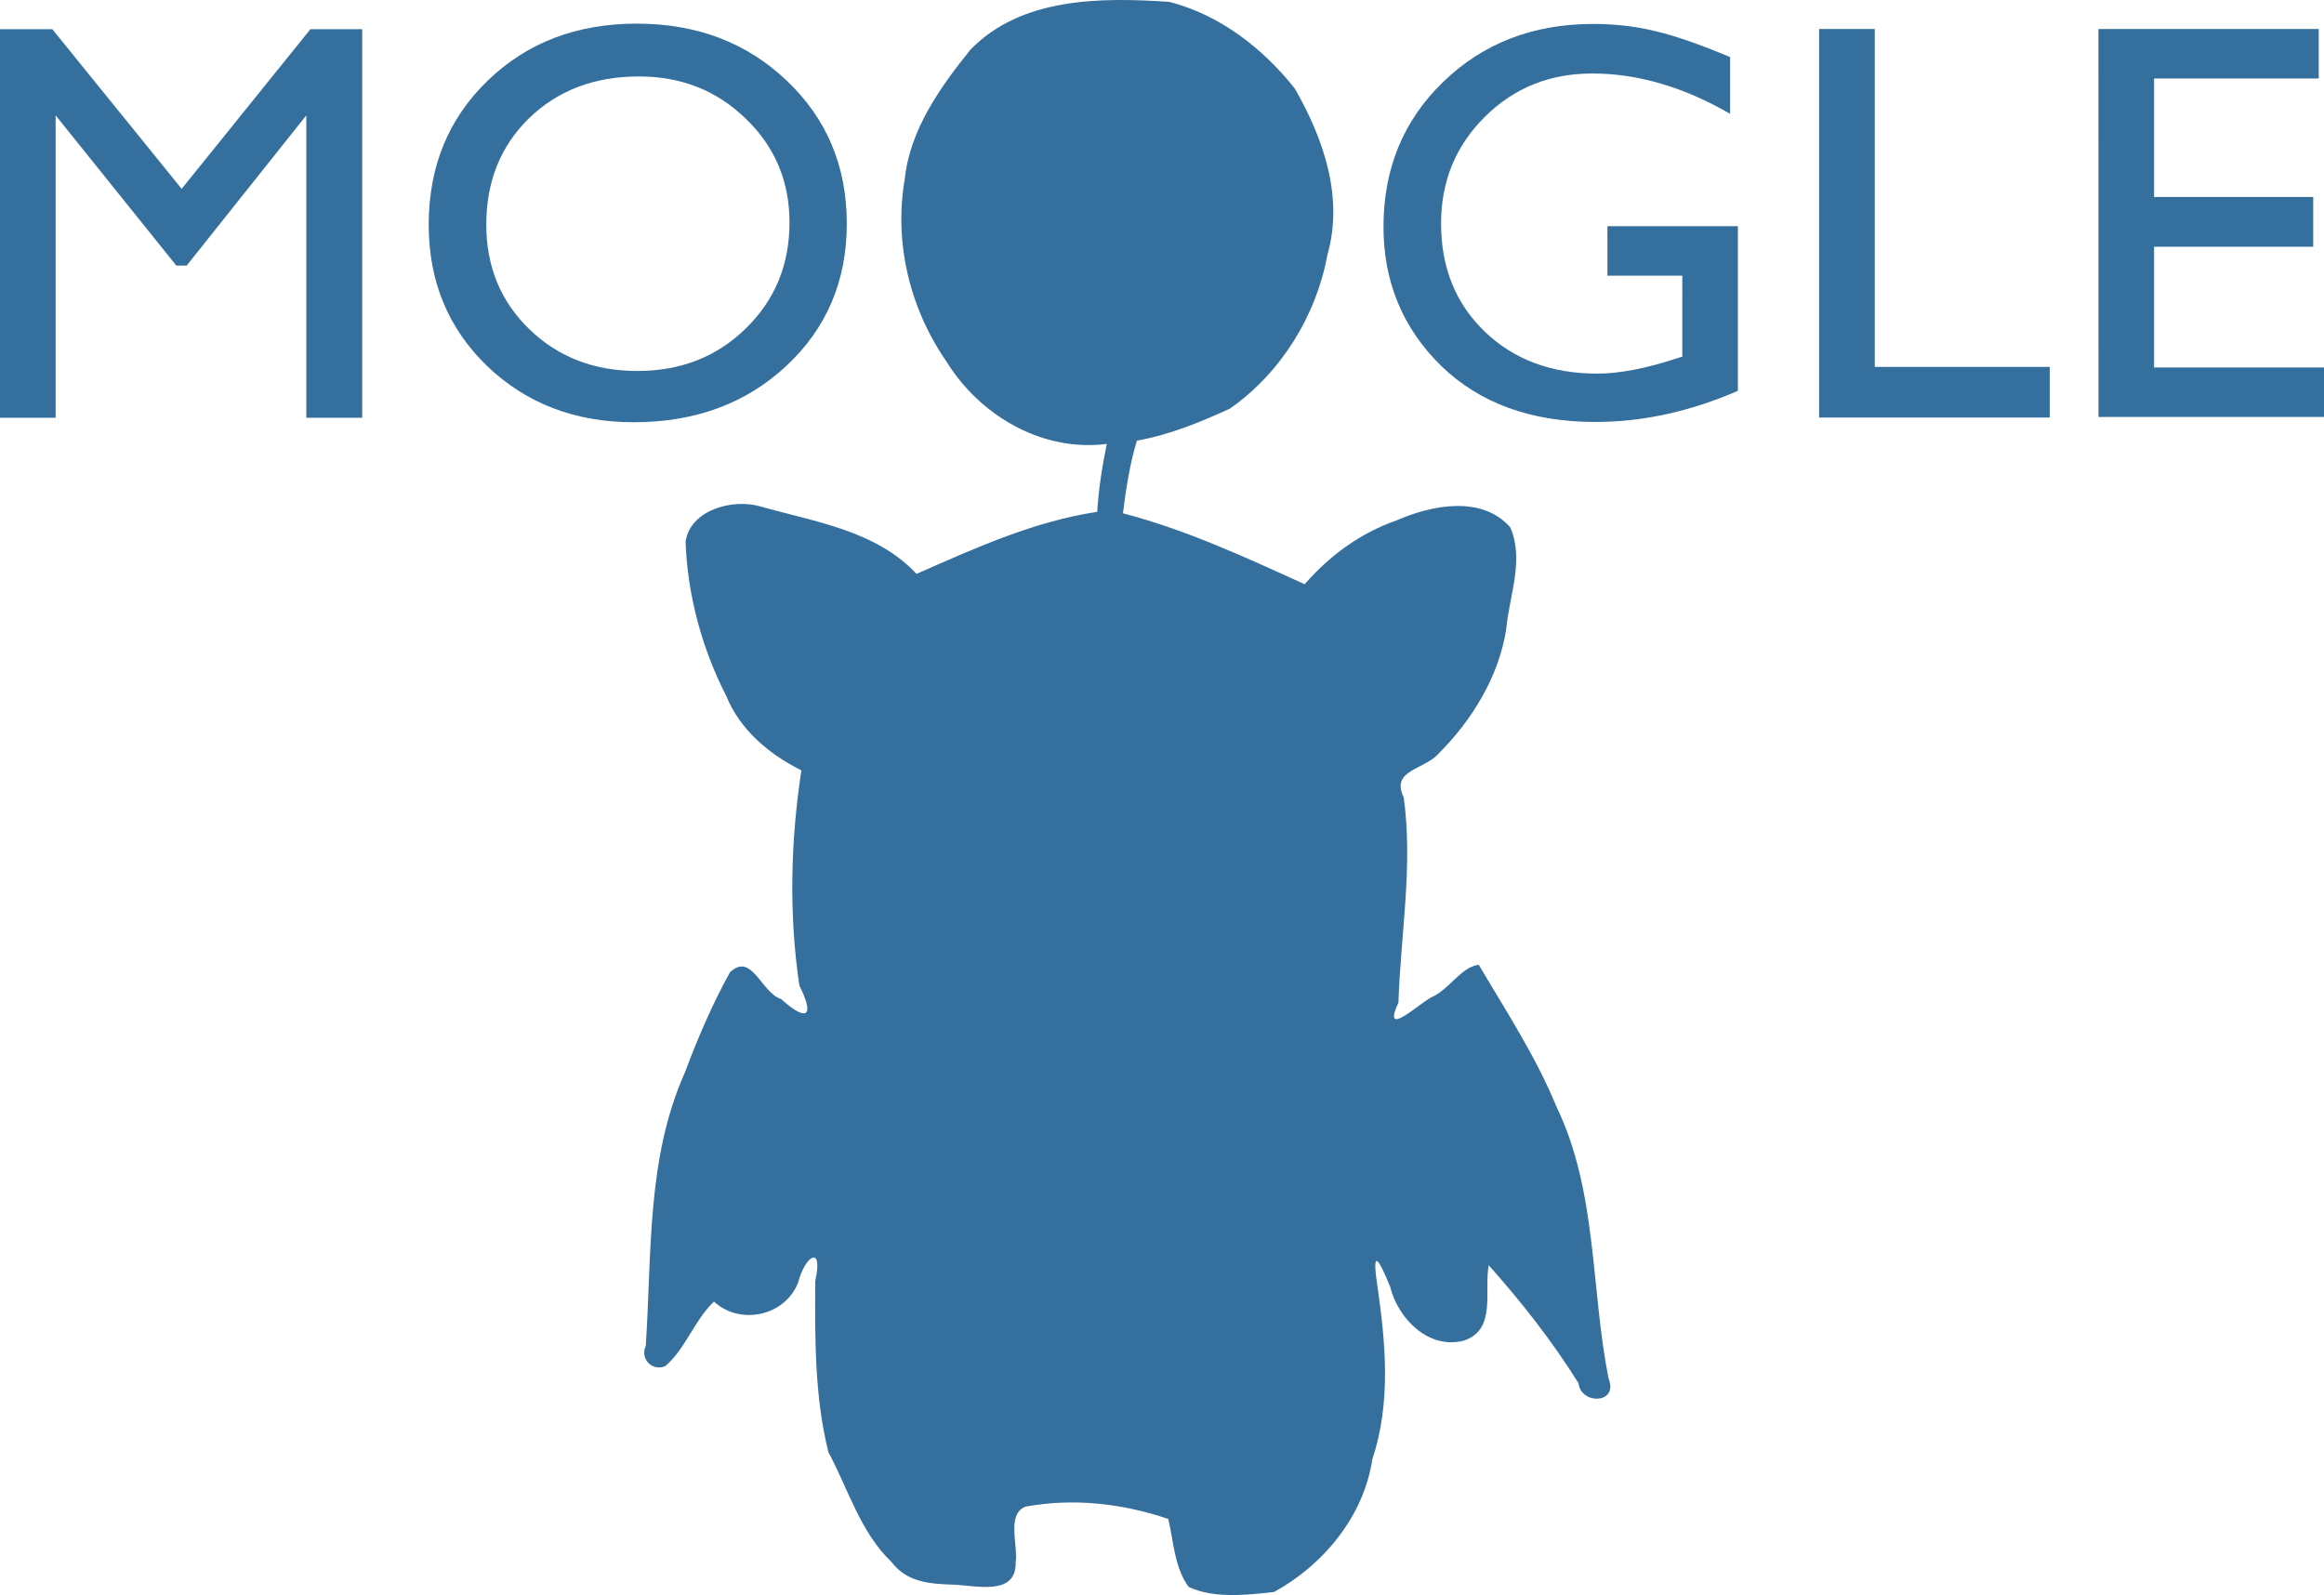 <?xml version="1.0" encoding="UTF-8" standalone="no"?>
<!-- Created with Inkscape (http://www.inkscape.org/) -->

<svg
   width="190.36"
   height="130.674"
   viewBox="0 0 50.366 34.574"
   version="1.1"
   id="svg1"
   xml:space="preserve"
   inkscape:version="1.3.2 (091e20e, 2023-11-25, custom)"
   sodipodi:docname="Gill Sans Logo Primary.svg"
   xmlns:inkscape="http://www.inkscape.org/namespaces/inkscape"
   xmlns:sodipodi="http://sodipodi.sourceforge.net/DTD/sodipodi-0.dtd"
   xmlns="http://www.w3.org/2000/svg"
   xmlns:svg="http://www.w3.org/2000/svg"><sodipodi:namedview
     id="namedview1"
     pagecolor="#ffffff"
     bordercolor="#000000"
     borderopacity="0.25"
     inkscape:showpageshadow="2"
     inkscape:pageopacity="0.0"
     inkscape:pagecheckerboard="0"
     inkscape:deskcolor="#d1d1d1"
     inkscape:document-units="mm"
     inkscape:zoom="4"
     inkscape:cx="40.875"
     inkscape:cy="104.375"
     inkscape:window-width="2560"
     inkscape:window-height="1377"
     inkscape:window-x="1072"
     inkscape:window-y="224"
     inkscape:window-maximized="1"
     inkscape:current-layer="layer1" /><defs
     id="defs1" /><g
     inkscape:label="Layer 1"
     inkscape:groupmode="layer"
     id="layer1"><g
       id="g1"
       transform="translate(-3.111,-3.33)"><path
         style="fill:#356f9e;fill-opacity:1;stroke:none;stroke-width:0.345;stroke-linecap:round;stroke-linejoin:round;stroke-dasharray:none"
         d="m 17.106,32.502 c 0.133,-1.984 0.013,-4.064 0.848,-5.925 0.276,-0.741 0.603,-1.501 0.978,-2.174 0.474,-0.447 0.676,0.445 1.107,0.581 0.561,0.506 0.735,0.38 0.396,-0.292 -0.229,-1.538 -0.191,-3.129 0.044,-4.665 -0.687,-0.34 -1.328,-0.87 -1.629,-1.614 -0.529,-1.03 -0.842,-2.196 -0.881,-3.346 0.103,-0.685 1.016,-0.933 1.614,-0.762 1.181,0.335 2.513,0.522 3.391,1.464 1.264,-0.556 2.537,-1.137 3.916,-1.345 0.03,-0.496 0.108,-0.986 0.207,-1.472 -1.405,0.179 -2.754,-0.616 -3.479,-1.793 -0.792,-1.147 -1.138,-2.575 -0.898,-3.954 0.112,-1.064 0.769,-1.987 1.419,-2.794 1.1,-1.143 2.84,-1.14 4.311,-1.041 1.089,0.276 2.034,1.008 2.721,1.878 0.624,1.086 1.066,2.36 0.706,3.613 -0.242,1.32 -1.013,2.559 -2.113,3.327 -0.645,0.295 -1.313,0.57 -2.014,0.692 -0.155,0.513 -0.237,1.045 -0.302,1.576 1.366,0.355 2.656,0.954 3.937,1.537 0.545,-0.622 1.205,-1.108 1.989,-1.382 0.761,-0.334 1.85,-0.552 2.468,0.149 0.308,0.704 -0.023,1.486 -0.089,2.213 -0.162,1.03 -0.743,1.969 -1.467,2.693 -0.308,0.352 -1.044,0.347 -0.753,0.949 0.204,1.482 -0.067,2.969 -0.115,4.444 -0.363,0.79 0.396,0.063 0.713,-0.113 0.393,-0.168 0.628,-0.647 1.027,-0.706 0.568,0.964 1.243,1.996 1.684,3.075 0.888,1.836 0.741,3.936 1.13,5.895 0.223,0.552 -0.599,0.574 -0.651,0.101 -0.568,-0.91 -1.233,-1.757 -1.946,-2.557 -0.107,0.55 0.179,1.405 -0.547,1.636 -0.763,0.19 -1.417,-0.477 -1.591,-1.173 -0.231,-0.566 -0.399,-0.869 -0.282,-0.063 0.184,1.264 0.31,2.57 -0.103,3.805 -0.183,1.235 -1.062,2.293 -2.13,2.877 -0.595,0.066 -1.297,0.147 -1.85,-0.109 -0.309,-0.422 -0.324,-0.978 -0.442,-1.474 -0.995,-0.338 -2.058,-0.458 -3.094,-0.267 -0.419,0.165 -0.156,0.832 -0.214,1.21 0.017,0.735 -0.866,0.498 -1.337,0.482 -0.505,-0.016 -1.021,-0.047 -1.351,-0.491 -0.675,-0.64 -0.939,-1.579 -1.369,-2.38 -0.303,-1.209 -0.292,-2.475 -0.286,-3.711 0.179,-0.788 -0.214,-0.571 -0.374,0.041 -0.289,0.719 -1.25,0.926 -1.821,0.405 -0.432,0.41 -0.612,1.021 -1.057,1.4 -0.286,0.116 -0.551,-0.161 -0.42,-0.439 z"
         id="path1-5" /><path
         d="M 9.839,3.962 H 10.961 V 12.385 H 9.749 V 5.831 L 7.156,9.087 H 6.933 L 4.317,5.831 V 12.385 H 3.111 V 3.962 H 4.244 L 7.048,7.423 Z M 16.911,3.842 q 1.953,0 3.25,1.236 1.302,1.236 1.302,3.099 0,1.863 -1.314,3.087 -1.308,1.218 -3.304,1.218 -1.905,0 -3.177,-1.218 -1.266,-1.224 -1.266,-3.063 0,-1.887 1.278,-3.123 1.278,-1.236 3.231,-1.236 z m 0.048,1.145 q -1.447,0 -2.381,0.904 -0.928,0.904 -0.928,2.309 0,1.363 0.934,2.267 0.934,0.904 2.339,0.904 1.411,0 2.351,-0.922 0.947,-0.922 0.947,-2.297 0,-1.338 -0.947,-2.249 -0.941,-0.916 -2.315,-0.916 z"
         id="text1-65"
         style="font-size:12.347px;font-family:'Gill Sans MT';-inkscape-font-specification:'Gill Sans MT, Normal';text-align:center;text-anchor:middle;fill:#356f9e;stroke-width:2.457;stroke-linecap:round;stroke-linejoin:round"
         aria-label="MO" /><path
         d="m 37.947,8.232 h 2.828 v 3.569 q -1.555,0.675 -3.087,0.675 -2.092,0 -3.346,-1.218 -1.248,-1.224 -1.248,-3.014 0,-1.887 1.296,-3.141 1.296,-1.254 3.25,-1.254 0.711,0 1.35,0.157 0.639,0.151 1.616,0.561 v 1.23 q -1.507,-0.874 -2.99,-0.874 -1.381,0 -2.327,0.941 -0.947,0.941 -0.947,2.309 0,1.435 0.947,2.345 0.947,0.91 2.436,0.91 0.723,0 1.73,-0.332 l 0.115,-0.036 V 9.305 h -1.622 z m 4.588,-4.274 h 1.206 V 11.283 h 3.792 v 1.097 h -4.998 z m 6.053,0 h 4.775 v 1.073 h -3.569 v 2.568 h 3.449 v 1.079 h -3.449 v 2.617 h 3.684 v 1.073 h -4.889 z"
         id="text2-0"
         style="font-size:12.347px;font-family:'Gill Sans MT';-inkscape-font-specification:'Gill Sans MT, Normal';text-align:center;text-anchor:middle;fill:#356f9e;stroke-width:2.716;stroke-linecap:round;stroke-linejoin:round"
         aria-label="GLE" /></g></g></svg>
